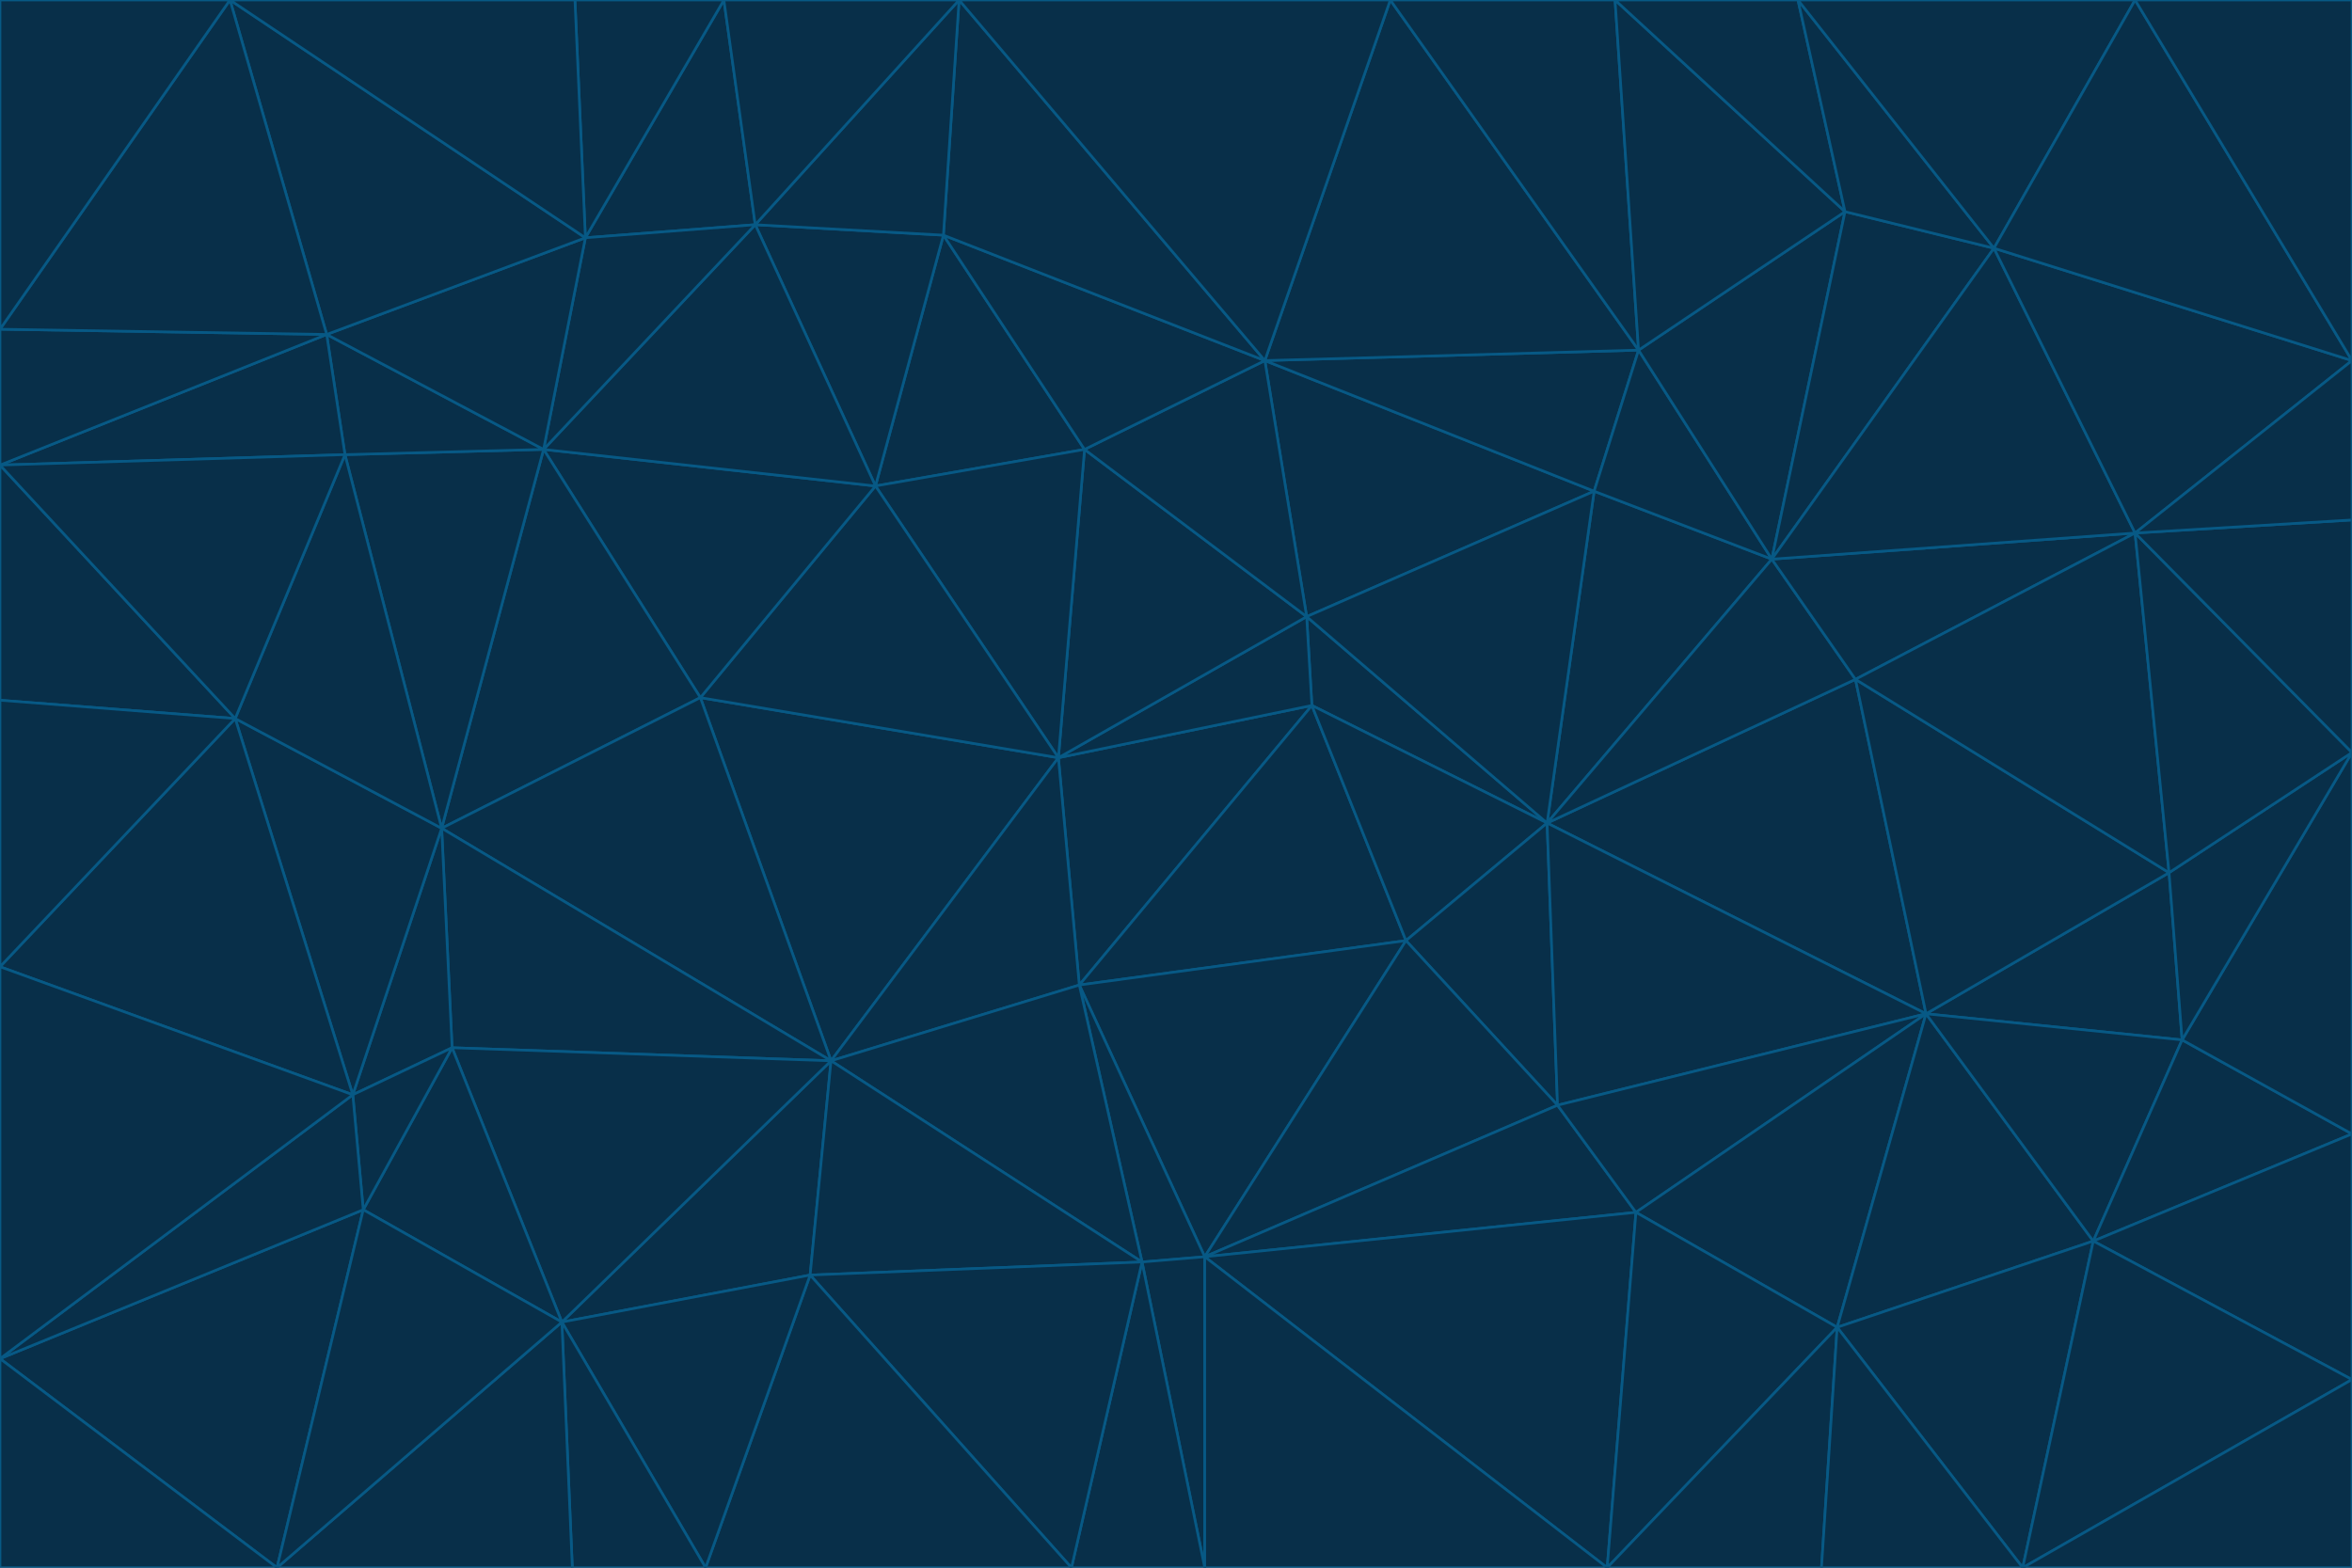 <svg id="visual" viewBox="0 0 900 600" width="900" height="600" xmlns="http://www.w3.org/2000/svg" xmlns:xlink="http://www.w3.org/1999/xlink" version="1.1"><g stroke-width="1" stroke-linejoin="bevel"><path d="M405 290L413 377L502 270Z" fill="#082f49" stroke="#075985"></path><path d="M413 377L538 360L502 270Z" fill="#082f49" stroke="#075985"></path><path d="M592 315L500 236L502 270Z" fill="#082f49" stroke="#075985"></path><path d="M502 270L500 236L405 290Z" fill="#082f49" stroke="#075985"></path><path d="M538 360L592 315L502 270Z" fill="#082f49" stroke="#075985"></path><path d="M413 377L461 481L538 360Z" fill="#082f49" stroke="#075985"></path><path d="M538 360L596 423L592 315Z" fill="#082f49" stroke="#075985"></path><path d="M413 377L437 483L461 481Z" fill="#082f49" stroke="#075985"></path><path d="M461 481L596 423L538 360Z" fill="#082f49" stroke="#075985"></path><path d="M500 236L415 172L405 290Z" fill="#082f49" stroke="#075985"></path><path d="M268 267L318 406L405 290Z" fill="#082f49" stroke="#075985"></path><path d="M405 290L318 406L413 377Z" fill="#082f49" stroke="#075985"></path><path d="M413 377L318 406L437 483Z" fill="#082f49" stroke="#075985"></path><path d="M610 188L484 138L500 236Z" fill="#082f49" stroke="#075985"></path><path d="M500 236L484 138L415 172Z" fill="#082f49" stroke="#075985"></path><path d="M361 90L335 186L415 172Z" fill="#082f49" stroke="#075985"></path><path d="M415 172L335 186L405 290Z" fill="#082f49" stroke="#075985"></path><path d="M678 214L610 188L592 315Z" fill="#082f49" stroke="#075985"></path><path d="M592 315L610 188L500 236Z" fill="#082f49" stroke="#075985"></path><path d="M335 186L268 267L405 290Z" fill="#082f49" stroke="#075985"></path><path d="M461 481L626 464L596 423Z" fill="#082f49" stroke="#075985"></path><path d="M737 388L710 260L592 315Z" fill="#082f49" stroke="#075985"></path><path d="M215 506L310 488L318 406Z" fill="#082f49" stroke="#075985"></path><path d="M318 406L310 488L437 483Z" fill="#082f49" stroke="#075985"></path><path d="M710 260L678 214L592 315Z" fill="#082f49" stroke="#075985"></path><path d="M610 188L627 134L484 138Z" fill="#082f49" stroke="#075985"></path><path d="M678 214L627 134L610 188Z" fill="#082f49" stroke="#075985"></path><path d="M737 388L592 315L596 423Z" fill="#082f49" stroke="#075985"></path><path d="M678 214L706 81L627 134Z" fill="#082f49" stroke="#075985"></path><path d="M484 138L361 90L415 172Z" fill="#082f49" stroke="#075985"></path><path d="M335 186L208 172L268 267Z" fill="#082f49" stroke="#075985"></path><path d="M367 0L361 90L484 138Z" fill="#082f49" stroke="#075985"></path><path d="M437 483L461 600L461 481Z" fill="#082f49" stroke="#075985"></path><path d="M461 481L615 600L626 464Z" fill="#082f49" stroke="#075985"></path><path d="M410 600L461 600L437 483Z" fill="#082f49" stroke="#075985"></path><path d="M310 488L410 600L437 483Z" fill="#082f49" stroke="#075985"></path><path d="M626 464L737 388L596 423Z" fill="#082f49" stroke="#075985"></path><path d="M703 508L737 388L626 464Z" fill="#082f49" stroke="#075985"></path><path d="M208 172L169 317L268 267Z" fill="#082f49" stroke="#075985"></path><path d="M268 267L169 317L318 406Z" fill="#082f49" stroke="#075985"></path><path d="M361 90L289 86L335 186Z" fill="#082f49" stroke="#075985"></path><path d="M615 600L703 508L626 464Z" fill="#082f49" stroke="#075985"></path><path d="M169 317L173 401L318 406Z" fill="#082f49" stroke="#075985"></path><path d="M310 488L270 600L410 600Z" fill="#082f49" stroke="#075985"></path><path d="M289 86L208 172L335 186Z" fill="#082f49" stroke="#075985"></path><path d="M173 401L215 506L318 406Z" fill="#082f49" stroke="#075985"></path><path d="M461 600L615 600L461 481Z" fill="#082f49" stroke="#075985"></path><path d="M215 506L270 600L310 488Z" fill="#082f49" stroke="#075985"></path><path d="M627 134L532 0L484 138Z" fill="#082f49" stroke="#075985"></path><path d="M361 90L367 0L289 86Z" fill="#082f49" stroke="#075985"></path><path d="M277 0L224 91L289 86Z" fill="#082f49" stroke="#075985"></path><path d="M289 86L224 91L208 172Z" fill="#082f49" stroke="#075985"></path><path d="M208 172L132 174L169 317Z" fill="#082f49" stroke="#075985"></path><path d="M173 401L139 463L215 506Z" fill="#082f49" stroke="#075985"></path><path d="M215 506L219 600L270 600Z" fill="#082f49" stroke="#075985"></path><path d="M169 317L135 419L173 401Z" fill="#082f49" stroke="#075985"></path><path d="M90 275L135 419L169 317Z" fill="#082f49" stroke="#075985"></path><path d="M532 0L367 0L484 138Z" fill="#082f49" stroke="#075985"></path><path d="M763 95L706 81L678 214Z" fill="#082f49" stroke="#075985"></path><path d="M627 134L618 0L532 0Z" fill="#082f49" stroke="#075985"></path><path d="M817 204L678 214L710 260Z" fill="#082f49" stroke="#075985"></path><path d="M135 419L139 463L173 401Z" fill="#082f49" stroke="#075985"></path><path d="M615 600L697 600L703 508Z" fill="#082f49" stroke="#075985"></path><path d="M835 398L830 334L737 388Z" fill="#082f49" stroke="#075985"></path><path d="M706 81L618 0L627 134Z" fill="#082f49" stroke="#075985"></path><path d="M106 600L219 600L215 506Z" fill="#082f49" stroke="#075985"></path><path d="M125 128L132 174L208 172Z" fill="#082f49" stroke="#075985"></path><path d="M801 475L737 388L703 508Z" fill="#082f49" stroke="#075985"></path><path d="M737 388L830 334L710 260Z" fill="#082f49" stroke="#075985"></path><path d="M774 600L801 475L703 508Z" fill="#082f49" stroke="#075985"></path><path d="M830 334L817 204L710 260Z" fill="#082f49" stroke="#075985"></path><path d="M132 174L90 275L169 317Z" fill="#082f49" stroke="#075985"></path><path d="M0 520L106 600L139 463Z" fill="#082f49" stroke="#075985"></path><path d="M367 0L277 0L289 86Z" fill="#082f49" stroke="#075985"></path><path d="M224 91L125 128L208 172Z" fill="#082f49" stroke="#075985"></path><path d="M801 475L835 398L737 388Z" fill="#082f49" stroke="#075985"></path><path d="M817 204L763 95L678 214Z" fill="#082f49" stroke="#075985"></path><path d="M706 81L688 0L618 0Z" fill="#082f49" stroke="#075985"></path><path d="M88 0L125 128L224 91Z" fill="#082f49" stroke="#075985"></path><path d="M0 178L0 268L90 275Z" fill="#082f49" stroke="#075985"></path><path d="M763 95L688 0L706 81Z" fill="#082f49" stroke="#075985"></path><path d="M277 0L220 0L224 91Z" fill="#082f49" stroke="#075985"></path><path d="M697 600L774 600L703 508Z" fill="#082f49" stroke="#075985"></path><path d="M801 475L900 434L835 398Z" fill="#082f49" stroke="#075985"></path><path d="M900 434L900 288L835 398Z" fill="#082f49" stroke="#075985"></path><path d="M835 398L900 288L830 334Z" fill="#082f49" stroke="#075985"></path><path d="M830 334L900 288L817 204Z" fill="#082f49" stroke="#075985"></path><path d="M817 204L900 138L763 95Z" fill="#082f49" stroke="#075985"></path><path d="M0 520L139 463L135 419Z" fill="#082f49" stroke="#075985"></path><path d="M139 463L106 600L215 506Z" fill="#082f49" stroke="#075985"></path><path d="M900 528L900 434L801 475Z" fill="#082f49" stroke="#075985"></path><path d="M900 288L900 199L817 204Z" fill="#082f49" stroke="#075985"></path><path d="M763 95L817 0L688 0Z" fill="#082f49" stroke="#075985"></path><path d="M90 275L0 370L135 419Z" fill="#082f49" stroke="#075985"></path><path d="M0 268L0 370L90 275Z" fill="#082f49" stroke="#075985"></path><path d="M0 178L132 174L125 128Z" fill="#082f49" stroke="#075985"></path><path d="M0 178L90 275L132 174Z" fill="#082f49" stroke="#075985"></path><path d="M900 199L900 138L817 204Z" fill="#082f49" stroke="#075985"></path><path d="M774 600L900 528L801 475Z" fill="#082f49" stroke="#075985"></path><path d="M900 138L817 0L763 95Z" fill="#082f49" stroke="#075985"></path><path d="M0 126L0 178L125 128Z" fill="#082f49" stroke="#075985"></path><path d="M220 0L88 0L224 91Z" fill="#082f49" stroke="#075985"></path><path d="M0 370L0 520L135 419Z" fill="#082f49" stroke="#075985"></path><path d="M88 0L0 126L125 128Z" fill="#082f49" stroke="#075985"></path><path d="M774 600L900 600L900 528Z" fill="#082f49" stroke="#075985"></path><path d="M0 520L0 600L106 600Z" fill="#082f49" stroke="#075985"></path><path d="M900 138L900 0L817 0Z" fill="#082f49" stroke="#075985"></path><path d="M88 0L0 0L0 126Z" fill="#082f49" stroke="#075985"></path></g></svg>
